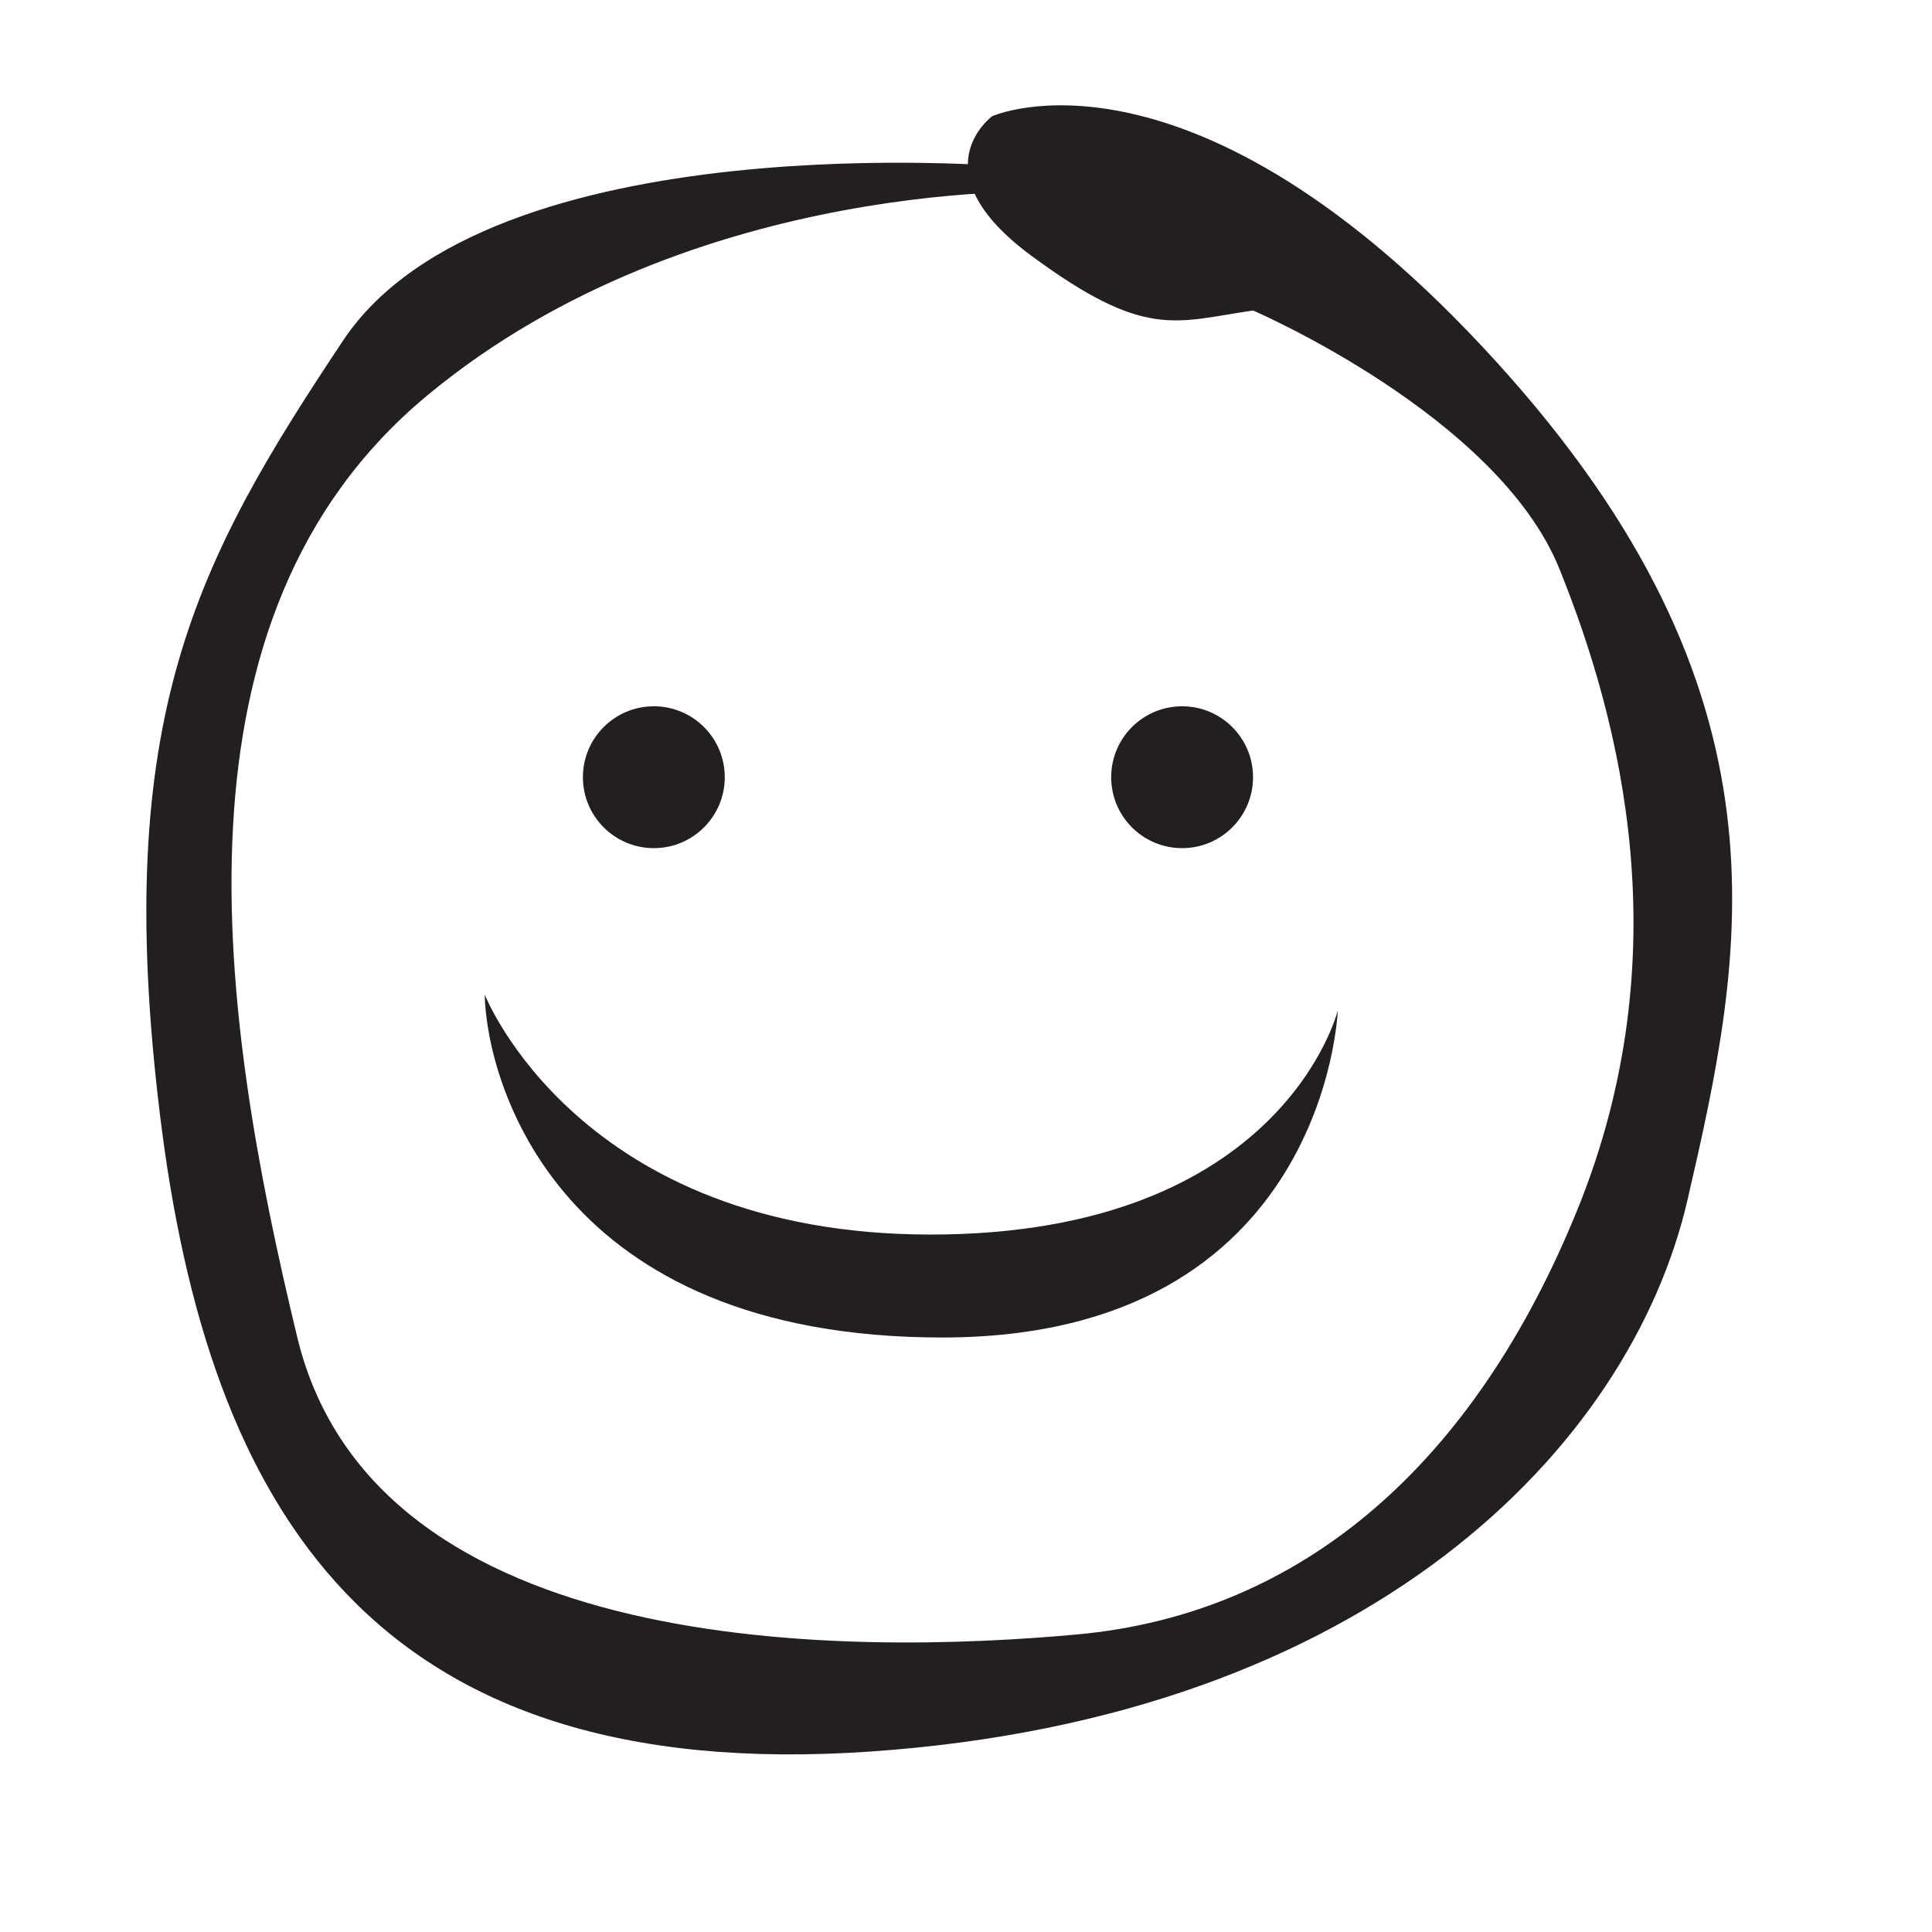 <?xml version="1.0" encoding="utf-8"?>
<!-- Generator: Adobe Illustrator 27.0.0, SVG Export Plug-In . SVG Version: 6.00 Build 0)  -->
<svg version="1.1" id="Layer_1" xmlns="http://www.w3.org/2000/svg" xmlns:xlink="http://www.w3.org/1999/xlink" x="0px" y="0px"
	 viewBox="0 0 70 70" style="enable-background:new 0 0 70 70;" xml:space="preserve">
<style type="text/css">
	.st0{fill:#231F20;}
</style>
<circle class="st0" cx="23.69" cy="28.16" r="2.57"/>
<circle class="st0" cx="42.83" cy="28.16" r="2.57"/>
<path class="st0" d="M17.56,36.03c0,0,3.4,8.7,16.16,8.7s14.75-8.12,14.75-8.12s-0.41,11.85-14.33,11.85S17.64,39.26,17.56,36.03z"
	/>
<path class="st0" d="M35.95,4.21c0,0-2.73,1.99,1.41,5.05s5.22,2.4,8.04,1.99c0,0,8.86,3.81,11.1,9.36c2.24,5.55,4.39,14,0.66,23.2
	c-3.73,9.2-9.94,14.66-18.14,15.41s-25.43,0.91-28.25-10.77s-4.97-26.1,4.72-34.13s22.87-7.37,22.87-7.37l-1.74-0.91
	c0,0-18.89-1.66-24.19,6.3S4.05,26,5.79,40.34s7.71,24.37,25.77,23.12c18.06-1.25,27.51-11.03,29.58-19.98s4.06-18.31-6.96-30.41
	S35.95,4.21,35.95,4.21z"/>
</svg>
